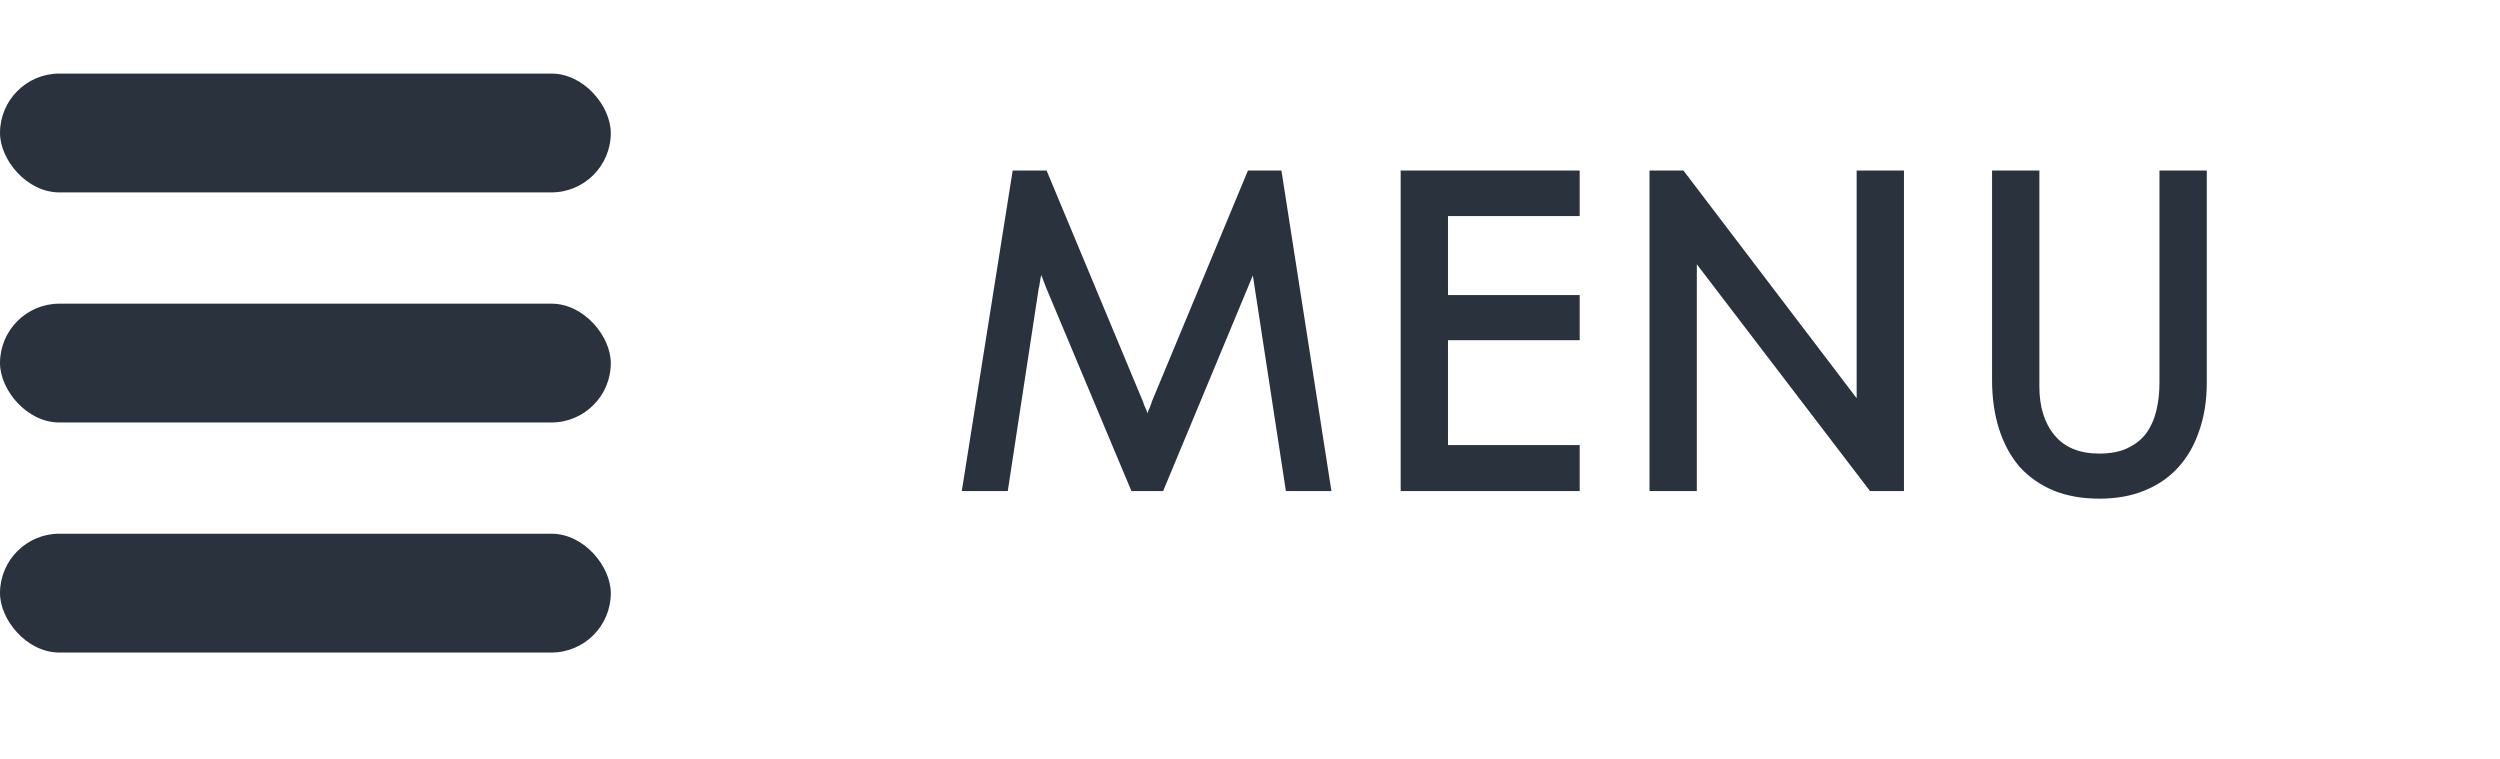 <svg width="56" height="17" viewBox="0 0 56 17" fill="none" xmlns="http://www.w3.org/2000/svg">
<rect y="1.648" width="13.682" height="2.662" rx="1.331" fill="#2A323D"/>
<rect y="6.802" width="13.682" height="2.662" rx="1.331" fill="#2A323D"/>
<rect y="11.955" width="13.682" height="2.662" rx="1.331" fill="#2A323D"/>
<path d="M22.684 3.82H23.444L25.604 9C25.617 9.047 25.634 9.09 25.654 9.13C25.674 9.17 25.69 9.213 25.704 9.26C25.717 9.213 25.734 9.17 25.754 9.13C25.774 9.083 25.79 9.037 25.804 8.99L27.954 3.82H28.704L29.824 11H28.804L28.064 6.17L26.054 11H25.344L23.444 6.47L23.324 6.16C23.31 6.213 23.3 6.267 23.294 6.32C23.287 6.373 23.277 6.427 23.264 6.48L22.574 11H21.544L22.684 3.82ZM31.375 11V3.82H35.385V4.84H32.435V6.61H35.385V7.62H32.435V9.97H35.385V11H31.375ZM36.949 11V3.82H37.709L41.589 8.92V3.82H42.649V11H41.889L38.009 5.92V11H36.949ZM44.622 3.82H45.682V8.66C45.682 9.113 45.795 9.477 46.022 9.75C46.248 10.023 46.582 10.16 47.022 10.16C47.275 10.16 47.485 10.12 47.652 10.04C47.825 9.96 47.965 9.85 48.072 9.71C48.178 9.563 48.255 9.393 48.302 9.2C48.348 9.007 48.372 8.797 48.372 8.57V3.82H49.432V8.57C49.432 8.97 49.375 9.33 49.262 9.65C49.155 9.97 48.998 10.243 48.792 10.47C48.585 10.697 48.332 10.87 48.032 10.99C47.738 11.11 47.405 11.17 47.032 11.17C46.645 11.17 46.302 11.11 46.002 10.99C45.702 10.863 45.448 10.687 45.242 10.46C45.042 10.227 44.888 9.947 44.782 9.62C44.675 9.287 44.622 8.917 44.622 8.51V3.82Z" fill="#2A323D"/>
</svg>
